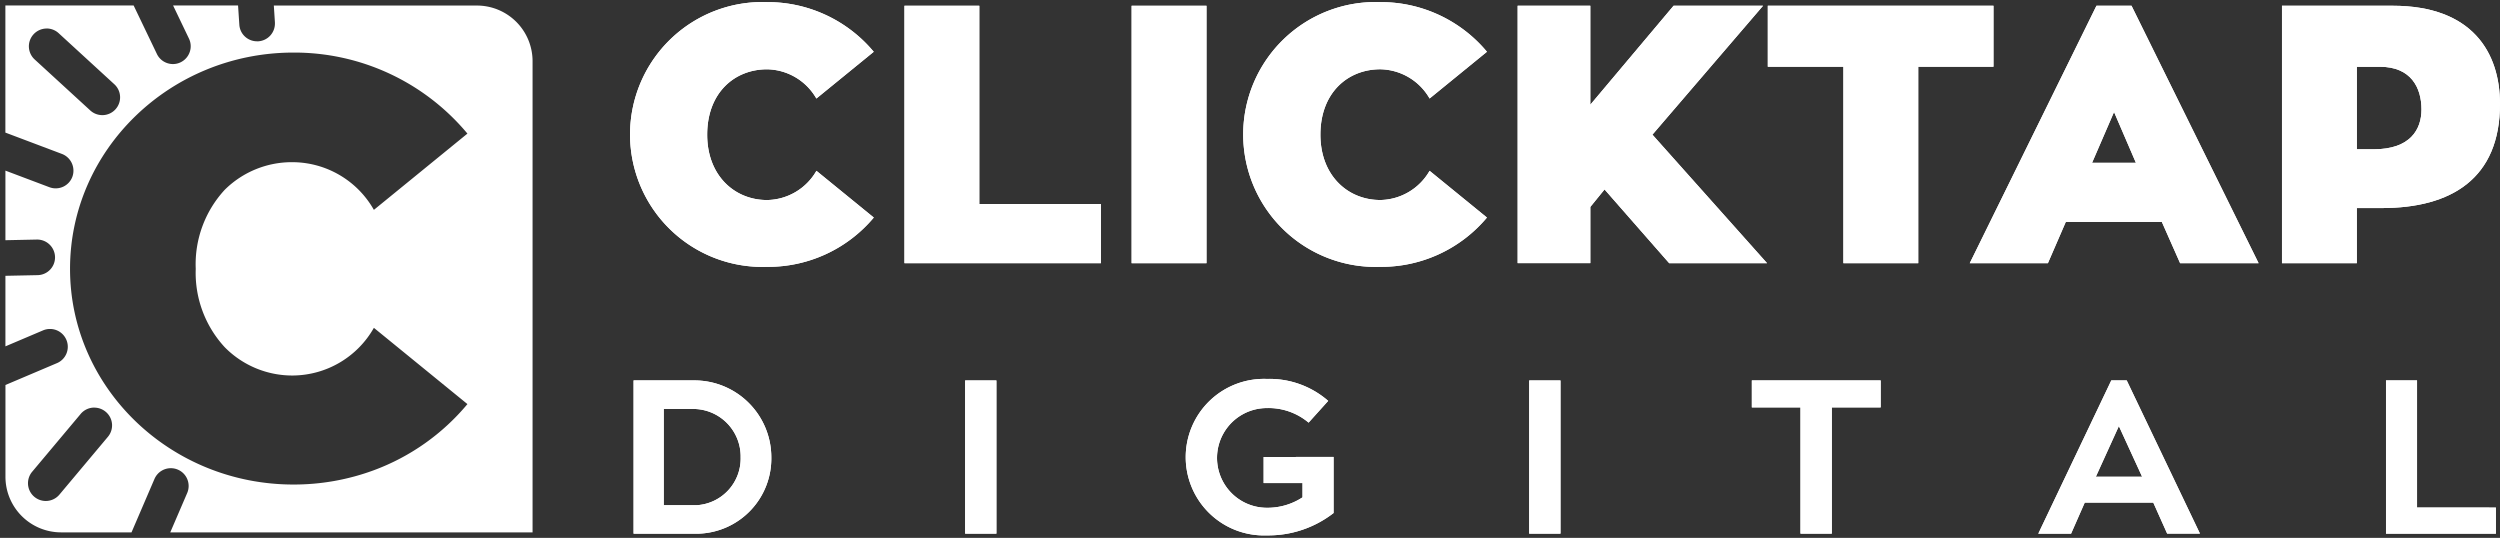 <svg xmlns="http://www.w3.org/2000/svg" width="228.727" height="49.207" viewBox="0 0 228.727 49.207">
  <rect x="0" y="0" width="228.727" height="49.207" fill="#333333" stroke="none"/>
  <g id="Group_7" data-name="Group 7" transform="translate(-84.501 -813.656)">
    <path id="Subtraction_34" data-name="Subtraction 34" d="M-2823.774-3721.794h-33.149l1.549-3.6a1.624,1.624,0,0,0,.133-.653,1.632,1.632,0,0,0-.116-.593,1.619,1.619,0,0,0-.868-.892,1.619,1.619,0,0,0-.643-.133,1.626,1.626,0,0,0-1.5.985l-2.1,4.886h-6.448a5.091,5.091,0,0,1-5.085-5.084v-8.4l4.713-2a1.619,1.619,0,0,0,.872-.888,1.639,1.639,0,0,0,.118-.613,1.616,1.616,0,0,0-.131-.634,1.623,1.623,0,0,0-1.5-.99,1.62,1.62,0,0,0-.637.13l-3.438,1.46v-6.454l2.946-.061a1.622,1.622,0,0,0,1.141-.5,1.619,1.619,0,0,0,.452-1.119v-.042a1.636,1.636,0,0,0-1.627-1.595h-.033l-2.879.06v-6.367l4.025,1.518a1.617,1.617,0,0,0,.575.105,1.66,1.66,0,0,0,.671-.144,1.623,1.623,0,0,0,.852-.909,1.613,1.613,0,0,0,.1-.578,1.636,1.636,0,0,0-1.053-1.519l-5.174-1.952V-3770h11.734l2.128,4.435a1.615,1.615,0,0,0,.928.832,1.632,1.632,0,0,0,.542.093,1.605,1.605,0,0,0,.7-.161,1.636,1.636,0,0,0,.924-1.466,1.615,1.615,0,0,0-.161-.706l-1.451-3.026h5.944l.117,1.761a1.612,1.612,0,0,0,.552,1.116,1.62,1.62,0,0,0,1.07.4l.1,0h.013a1.627,1.627,0,0,0,1.521-1.625c0-.04,0-.073,0-.1l-.1-1.546h18.587a5.091,5.091,0,0,1,5.085,5.085v43.12Zm-40.1-11.417a1.621,1.621,0,0,0-1.246.582l-4.438,5.29a1.626,1.626,0,0,0-.381,1.052,1.622,1.622,0,0,0,.582,1.241,1.629,1.629,0,0,0,1.044.38,1.629,1.629,0,0,0,1.248-.581l4.438-5.291a1.621,1.621,0,0,0,.38-1.052c0-.046,0-.092-.006-.136a1.614,1.614,0,0,0-.576-1.1,1.627,1.627,0,0,0-1.044-.381Zm18.222-32.48c-11.271,0-20.44,8.876-20.44,19.787,0,10.881,9.169,19.733,20.44,19.733a21.068,21.068,0,0,0,7.371-1.314,20.348,20.348,0,0,0,8.546-6.045l-8.558-6.977a8.592,8.592,0,0,1-7.359,4.361,8.667,8.667,0,0,1-6.289-2.59,10.023,10.023,0,0,1-2.651-7.168,10.036,10.036,0,0,1,2.651-7.23,8.712,8.712,0,0,1,6.289-2.528,8.591,8.591,0,0,1,7.359,4.362l8.558-6.978A20.613,20.613,0,0,0-2845.65-3765.691Zm-22.577-2.2a1.63,1.63,0,0,0-1.2.528,1.625,1.625,0,0,0-.429,1.093,1.633,1.633,0,0,0,.528,1.207l5.089,4.667a1.624,1.624,0,0,0,1.1.428h.071a1.622,1.622,0,0,0,1.13-.527,1.622,1.622,0,0,0,.428-1.092,1.628,1.628,0,0,0-.529-1.207l-5.088-4.667A1.625,1.625,0,0,0-2868.227-3767.895Z" transform="translate(2957.001 4584.157)" fill="#fff" stroke="rgba(0,0,0,0)" stroke-miterlimit="10" stroke-width="1"/>
    <path id="Path_3" data-name="Path 3" d="M424.358,564.79l5.247,4.276a12.613,12.613,0,0,1-9.756,4.51,12.118,12.118,0,1,1,0-24.221A12.644,12.644,0,0,1,429.6,553.9l-5.247,4.277a5.294,5.294,0,0,0-4.51-2.674c-2.974,0-5.479,2.139-5.479,5.981,0,3.742,2.506,5.98,5.479,5.98A5.3,5.3,0,0,0,424.358,564.79Z" transform="translate(-265.161 264.494)" fill="#fff" fill-rule="evenodd"/>
    <path id="Path_4" data-name="Path 4" d="M539.142,569.008v5.412H521.167V550.866h6.848v18.142Z" transform="translate(-353.916 263.316)" fill="#fff" fill-rule="evenodd"/>
    <rect id="Rectangle_2" data-name="Rectangle 2" width="6.85" height="23.554" transform="translate(188.034 814.183)" fill="#fff"/>
    <path id="Path_5" data-name="Path 5" d="M678.881,564.79l5.246,4.276a12.612,12.612,0,0,1-9.756,4.51,12.118,12.118,0,1,1,0-24.221,12.643,12.643,0,0,1,9.756,4.543l-5.246,4.277a5.3,5.3,0,0,0-4.51-2.674c-2.973,0-5.479,2.139-5.479,5.981,0,3.742,2.505,5.98,5.479,5.98A5.3,5.3,0,0,0,678.881,564.79Z" transform="translate(-463.585 264.494)" fill="#fff" fill-rule="evenodd"/>
    <path id="Path_6" data-name="Path 6" d="M798.508,574.422h-8.954l-5.914-6.748-1.3,1.6v5.145H775.69V550.868h6.648v9.055l7.618-9.055h8.185l-10.122,11.794Z" transform="translate(-552.338 263.314)" fill="#fff" fill-rule="evenodd"/>
    <path id="Path_7" data-name="Path 7" d="M900.171,556.447h-6.882v17.974H886.44V556.447h-6.916v-5.58h20.648Z" transform="translate(-633.286 263.316)" fill="#fff" fill-rule="evenodd"/>
    <path id="Path_8" data-name="Path 8" d="M980.927,570.647h-8.786l-1.637,3.775h-7.15l11.593-23.554h3.207l11.627,23.554H982.6l-1.671-3.775Zm-6.381-5.413h4.009l-2-4.644Z" transform="translate(-698.639 263.314)" fill="#fff" fill-rule="evenodd"/>
    <path id="Path_9" data-name="Path 9" d="M1103.087,550.867c7.317,0,9.822,4.311,9.822,8.987,0,6.816-4.443,9.523-10.824,9.523h-2.273v5.045h-6.849V550.867ZM1101.35,564h0c3.375,0,4.376-1.838,4.376-3.641,0-1.972-.935-3.909-3.808-3.909h-2.105V564Z" transform="translate(-799.682 263.315)" fill="#fff" fill-rule="evenodd"/>
    <path id="Path_10" data-name="Path 10" d="M414.7,720.418h-6V706.4h5.544a7.038,7.038,0,0,1,7.058,7.018,6.879,6.879,0,0,1-6.6,7Zm-.237-2.6h0a4.279,4.279,0,0,0,4.032-4.393,4.346,4.346,0,0,0-4.254-4.414h-2.781v8.807Z" transform="translate(-266.232 142.061)" fill="#fff" fill-rule="evenodd"/>
    <rect id="Rectangle_3" data-name="Rectangle 3" width="2.862" height="14.015" transform="translate(172.801 848.464)" fill="#fff"/>
    <path id="Path_11" data-name="Path 11" d="M651.406,712.911v5.13a9.722,9.722,0,0,1-6.1,2.046,7.161,7.161,0,1,1,0-14.312,8.161,8.161,0,0,1,5.607,2.007l-1.792,1.989a5.691,5.691,0,0,0-3.816-1.332,4.562,4.562,0,0,0,0,9.124,5.841,5.841,0,0,0,3.26-.955V715.3h-3.559v-2.385Z" transform="translate(-444.895 142.551)" fill="#fff" fill-rule="evenodd"/>
    <rect id="Rectangle_4" data-name="Rectangle 4" width="2.863" height="14.015" transform="translate(224.408 848.464)" fill="#fff"/>
    <path id="Path_12" data-name="Path 12" d="M884.7,708.869h-4.471v11.549h-2.865V708.869h-4.452V706.4H884.7Z" transform="translate(-628.135 142.061)" fill="#fff" fill-rule="evenodd"/>
    <path id="Path_13" data-name="Path 13" d="M1002.315,717.576h-6.262l-1.25,2.842h-3L998.48,706.4h1.412l6.7,14.015h-3l-1.272-2.842Zm-5.247-2.366h4.233l-2.126-4.631Z" transform="translate(-720.816 142.061)" fill="#fff" fill-rule="evenodd"/>
    <path id="Path_14" data-name="Path 14" d="M1146.187,718.033v2.386H1136.13V706.4h2.841v11.629Z" transform="translate(-833.333 142.061)" fill="#fff" fill-rule="evenodd"/>
    <path id="Path_17" data-name="Path 17" d="M424.358,564.79l5.247,4.276a12.613,12.613,0,0,1-9.756,4.51,12.118,12.118,0,1,1,0-24.221A12.644,12.644,0,0,1,429.6,553.9l-5.247,4.277a5.294,5.294,0,0,0-4.51-2.674c-2.974,0-5.479,2.139-5.479,5.981,0,3.742,2.506,5.98,5.479,5.98A5.3,5.3,0,0,0,424.358,564.79Z" transform="translate(-265.161 264.494)" fill="#fff" fill-rule="evenodd"/>
    <path id="Path_18" data-name="Path 18" d="M539.142,569.008v5.412H521.167V550.866h6.848v18.142Z" transform="translate(-353.916 263.316)" fill="#fff" fill-rule="evenodd"/>
    <rect id="Rectangle_5" data-name="Rectangle 5" width="6.85" height="23.554" transform="translate(188.034 814.183)" fill="#fff"/>
    <path id="Path_19" data-name="Path 19" d="M678.881,564.79l5.246,4.276a12.612,12.612,0,0,1-9.756,4.51,12.118,12.118,0,1,1,0-24.221,12.643,12.643,0,0,1,9.756,4.543l-5.246,4.277a5.3,5.3,0,0,0-4.51-2.674c-2.973,0-5.479,2.139-5.479,5.981,0,3.742,2.505,5.98,5.479,5.98A5.3,5.3,0,0,0,678.881,564.79Z" transform="translate(-463.585 264.494)" fill="#fff" fill-rule="evenodd"/>
    <path id="Path_20" data-name="Path 20" d="M798.508,574.422h-8.954l-5.914-6.748-1.3,1.6v5.145H775.69V550.868h6.648v9.055l7.618-9.055h8.185l-10.122,11.794Z" transform="translate(-552.338 263.314)" fill="#fff" fill-rule="evenodd"/>
    <path id="Path_21" data-name="Path 21" d="M900.171,556.447h-6.882v17.974H886.44V556.447h-6.916v-5.58h20.648Z" transform="translate(-633.286 263.316)" fill="#fff" fill-rule="evenodd"/>
    <path id="Path_22" data-name="Path 22" d="M980.927,570.647h-8.786l-1.637,3.775h-7.15l11.593-23.554h3.207l11.627,23.554H982.6l-1.671-3.775Zm-6.381-5.413h4.009l-2-4.644Z" transform="translate(-698.639 263.314)" fill="#fff" fill-rule="evenodd"/>
    <path id="Path_23" data-name="Path 23" d="M1103.087,550.867c7.317,0,9.822,4.311,9.822,8.987,0,6.816-4.443,9.523-10.824,9.523h-2.273v5.045h-6.849V550.867ZM1101.35,564h0c3.375,0,4.376-1.838,4.376-3.641,0-1.972-.935-3.909-3.808-3.909h-2.105V564Z" transform="translate(-799.682 263.315)" fill="#fff" fill-rule="evenodd"/>
    <path id="Path_24" data-name="Path 24" d="M414.7,720.418h-6V706.4h5.544a7.038,7.038,0,0,1,7.058,7.018,6.879,6.879,0,0,1-6.6,7Zm-.237-2.6h0a4.279,4.279,0,0,0,4.032-4.393,4.346,4.346,0,0,0-4.254-4.414h-2.781v8.807Z" transform="translate(-266.232 142.061)" fill="#fff" fill-rule="evenodd"/>
    <rect id="Rectangle_6" data-name="Rectangle 6" width="2.862" height="14.015" transform="translate(172.801 848.464)" fill="#fff"/>
    <path id="Path_25" data-name="Path 25" d="M651.406,712.911v5.13a9.722,9.722,0,0,1-6.1,2.046,7.161,7.161,0,1,1,0-14.312,8.161,8.161,0,0,1,5.607,2.007l-1.792,1.989a5.691,5.691,0,0,0-3.816-1.332,4.562,4.562,0,0,0,0,9.124,5.841,5.841,0,0,0,3.26-.955V715.3h-3.559v-2.385Z" transform="translate(-444.895 142.551)" fill="#fff" fill-rule="evenodd"/>
    <rect id="Rectangle_7" data-name="Rectangle 7" width="2.863" height="14.015" transform="translate(224.408 848.464)" fill="#fff"/>
    <path id="Path_26" data-name="Path 26" d="M884.7,708.869h-4.471v11.549h-2.865V708.869h-4.452V706.4H884.7Z" transform="translate(-628.135 142.061)" fill="#fff" fill-rule="evenodd"/>
    <path id="Path_27" data-name="Path 27" d="M1002.315,717.576h-6.262l-1.25,2.842h-3L998.48,706.4h1.412l6.7,14.015h-3l-1.272-2.842Zm-5.247-2.366h4.233l-2.126-4.631Z" transform="translate(-720.816 142.061)" fill="#fff" fill-rule="evenodd"/>
    <path id="Path_28" data-name="Path 28" d="M1146.187,718.033v2.386H1136.13V706.4h2.841v11.629Z" transform="translate(-833.333 142.061)" fill="#fff" fill-rule="evenodd"/>
  </g>
</svg>

